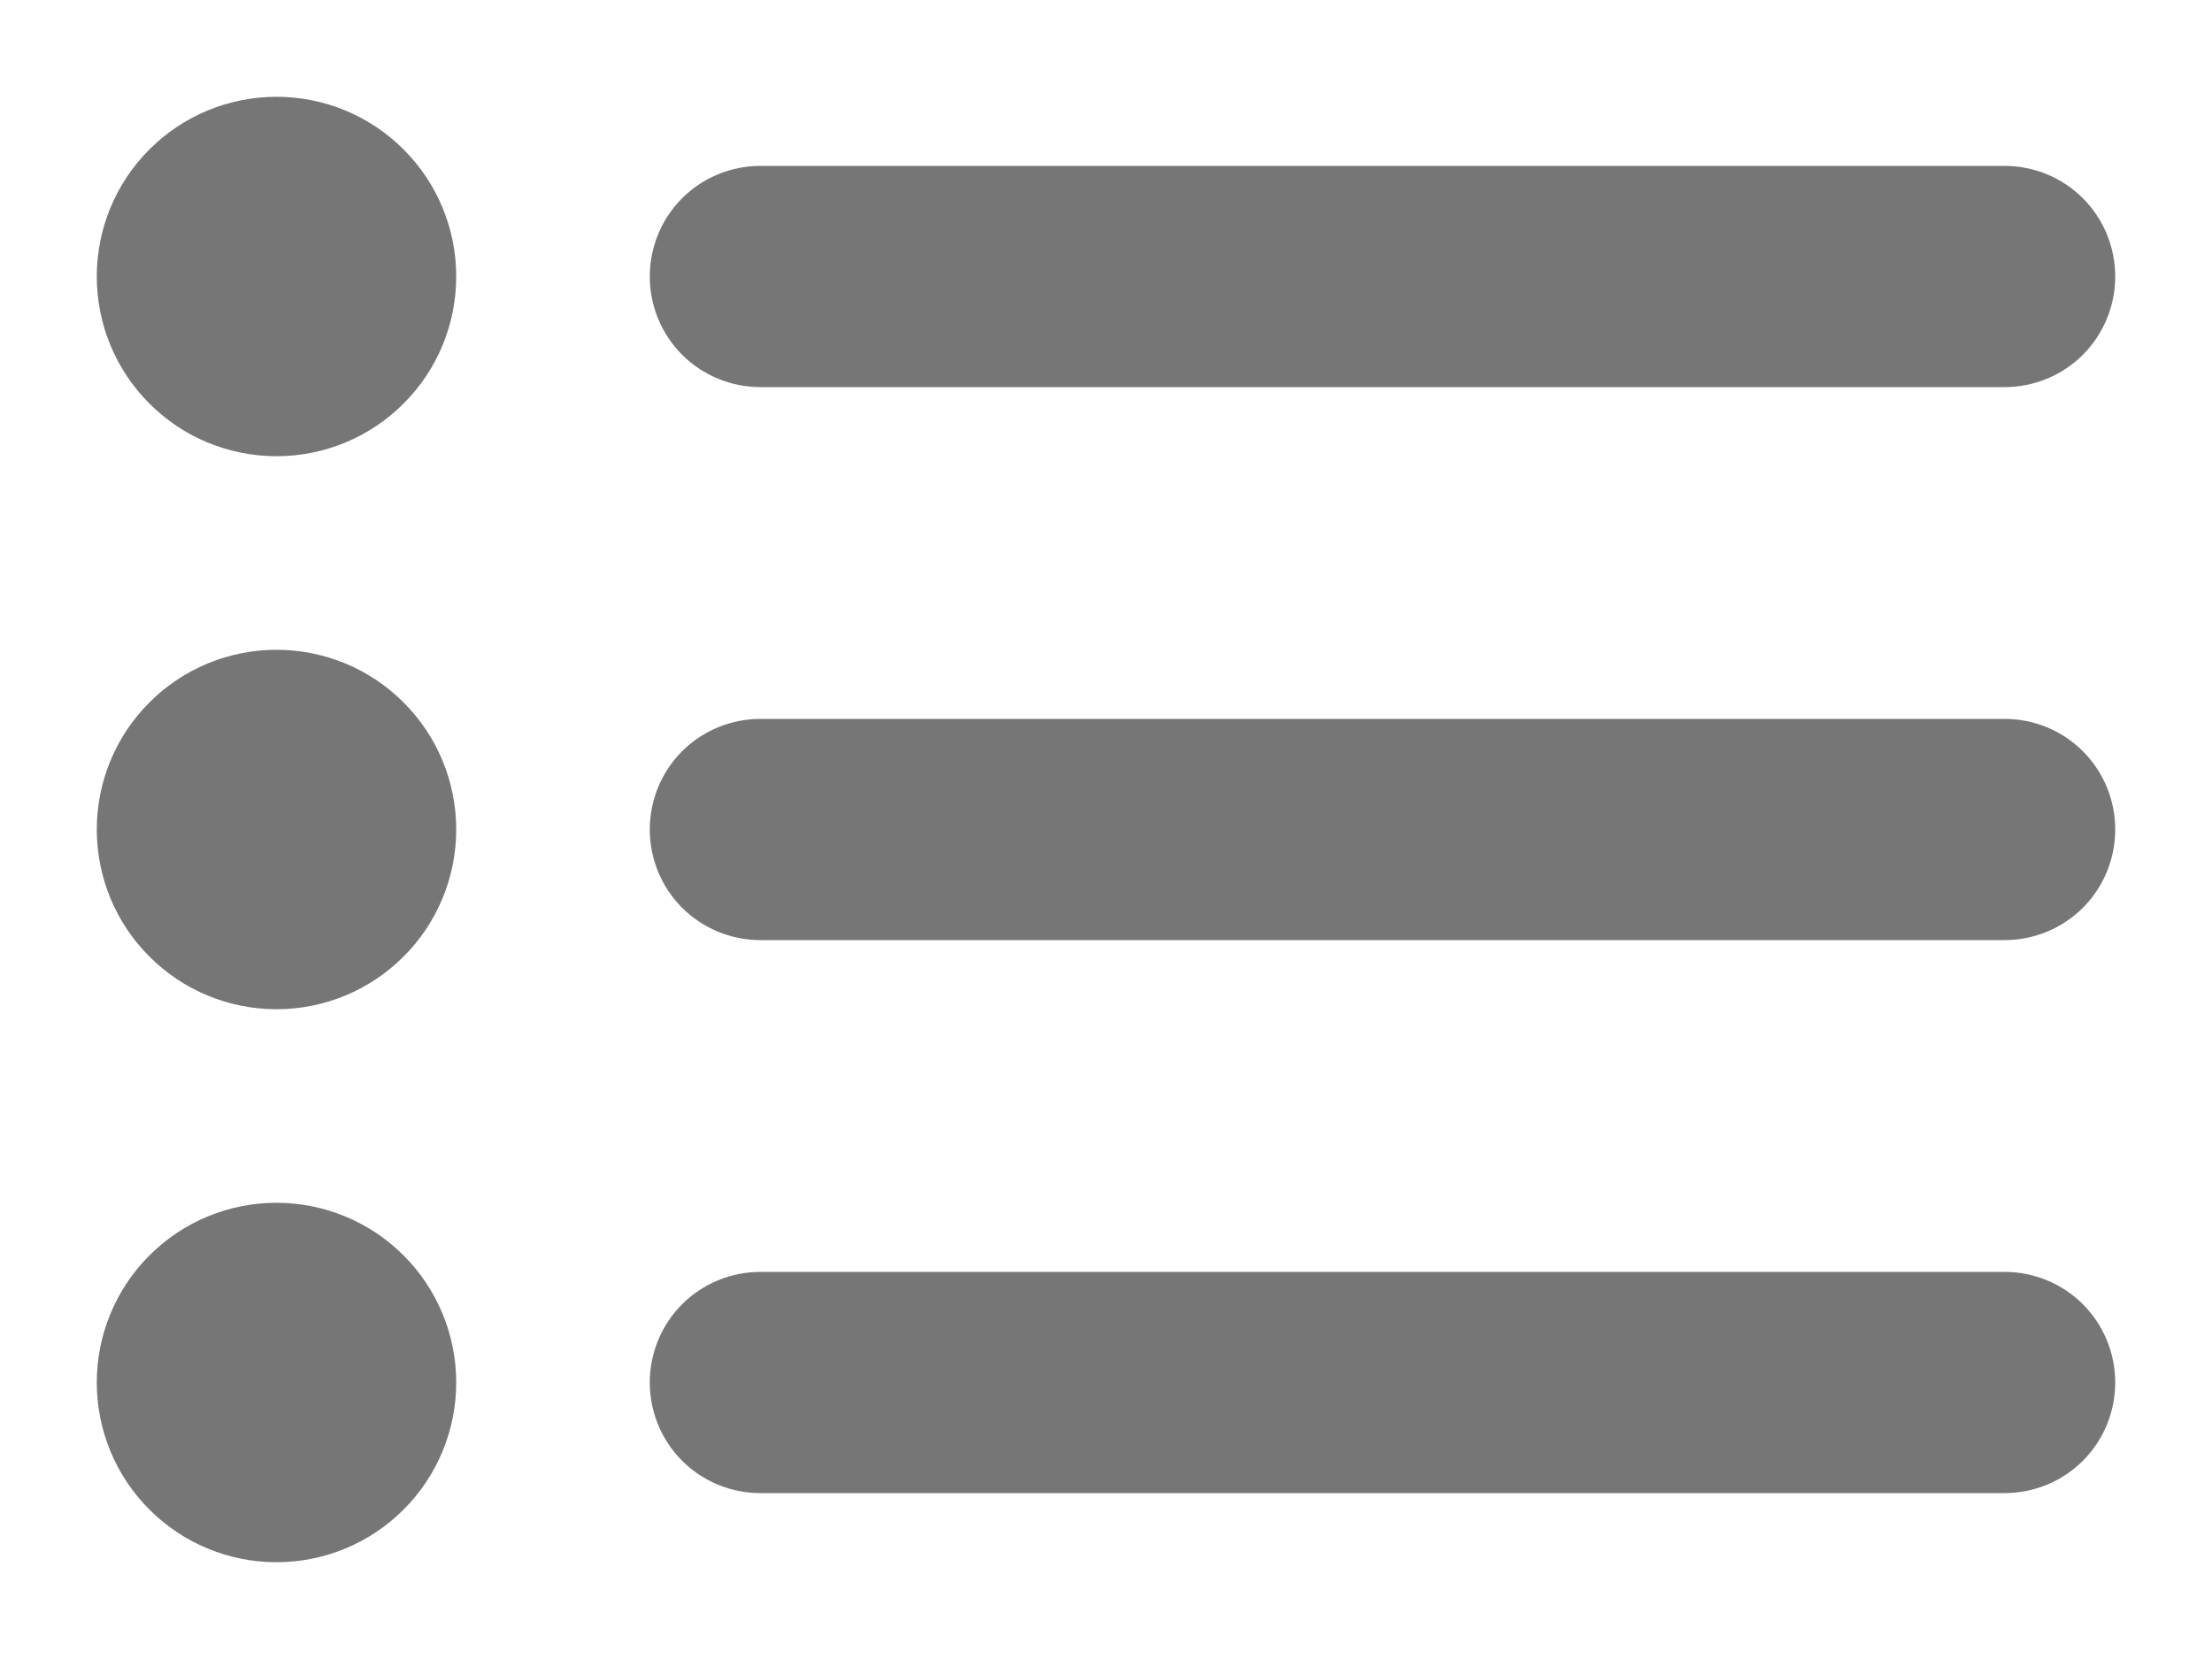 <svg width="16" height="12" viewBox="0 0 16 12" fill="none" xmlns="http://www.w3.org/2000/svg">
<path d="M5.04 9.54C4.918 9.662 4.85 9.828 4.85 10C4.85 10.172 4.918 10.338 5.04 10.46C5.162 10.582 5.328 10.65 5.5 10.65H14.5C14.672 10.65 14.838 10.582 14.96 10.46C15.082 10.338 15.15 10.172 15.15 10C15.15 9.828 15.082 9.662 14.96 9.54C14.838 9.418 14.672 9.35 14.5 9.35H5.5C5.328 9.35 5.162 9.418 5.04 9.54ZM5.04 5.54C4.918 5.662 4.85 5.828 4.85 6C4.85 6.172 4.918 6.338 5.04 6.46C5.162 6.582 5.328 6.65 5.5 6.65H14.5C14.672 6.65 14.838 6.582 14.96 6.46C15.082 6.338 15.15 6.172 15.15 6C15.15 5.828 15.082 5.662 14.96 5.54C14.838 5.418 14.672 5.35 14.5 5.35H5.5C5.328 5.35 5.162 5.418 5.04 5.54ZM5.04 1.54C4.918 1.662 4.85 1.828 4.85 2C4.85 2.172 4.918 2.338 5.04 2.46C5.162 2.582 5.328 2.65 5.5 2.65H14.5C14.672 2.65 14.838 2.582 14.96 2.46C15.082 2.338 15.15 2.172 15.15 2C15.15 1.828 15.082 1.662 14.96 1.54C14.838 1.418 14.672 1.35 14.5 1.35H5.5C5.328 1.35 5.162 1.418 5.04 1.54ZM2 3.15C2.305 3.15 2.598 3.029 2.813 2.813C3.029 2.598 3.15 2.305 3.15 2C3.15 1.695 3.029 1.402 2.813 1.187C2.598 0.971 2.305 0.85 2 0.85C1.695 0.85 1.402 0.971 1.187 1.187C0.971 1.402 0.85 1.695 0.85 2C0.85 2.305 0.971 2.598 1.187 2.813C1.402 3.029 1.695 3.15 2 3.15ZM2 7.15C2.305 7.15 2.598 7.029 2.813 6.813C3.029 6.598 3.15 6.305 3.15 6C3.15 5.695 3.029 5.402 2.813 5.187C2.598 4.971 2.305 4.85 2 4.85C1.695 4.85 1.402 4.971 1.187 5.187C0.971 5.402 0.85 5.695 0.85 6C0.85 6.305 0.971 6.598 1.187 6.813C1.402 7.029 1.695 7.15 2 7.15ZM2 11.15C2.305 11.15 2.598 11.029 2.813 10.813C3.029 10.598 3.15 10.305 3.15 10C3.15 9.695 3.029 9.402 2.813 9.187C2.598 8.971 2.305 8.85 2 8.85C1.695 8.85 1.402 8.971 1.187 9.187C0.971 9.402 0.85 9.695 0.85 10C0.85 10.305 0.971 10.598 1.187 10.813C1.402 11.029 1.695 11.15 2 11.15Z" fill="#777676" stroke="#777676" stroke-width="0.3"/>
</svg>

